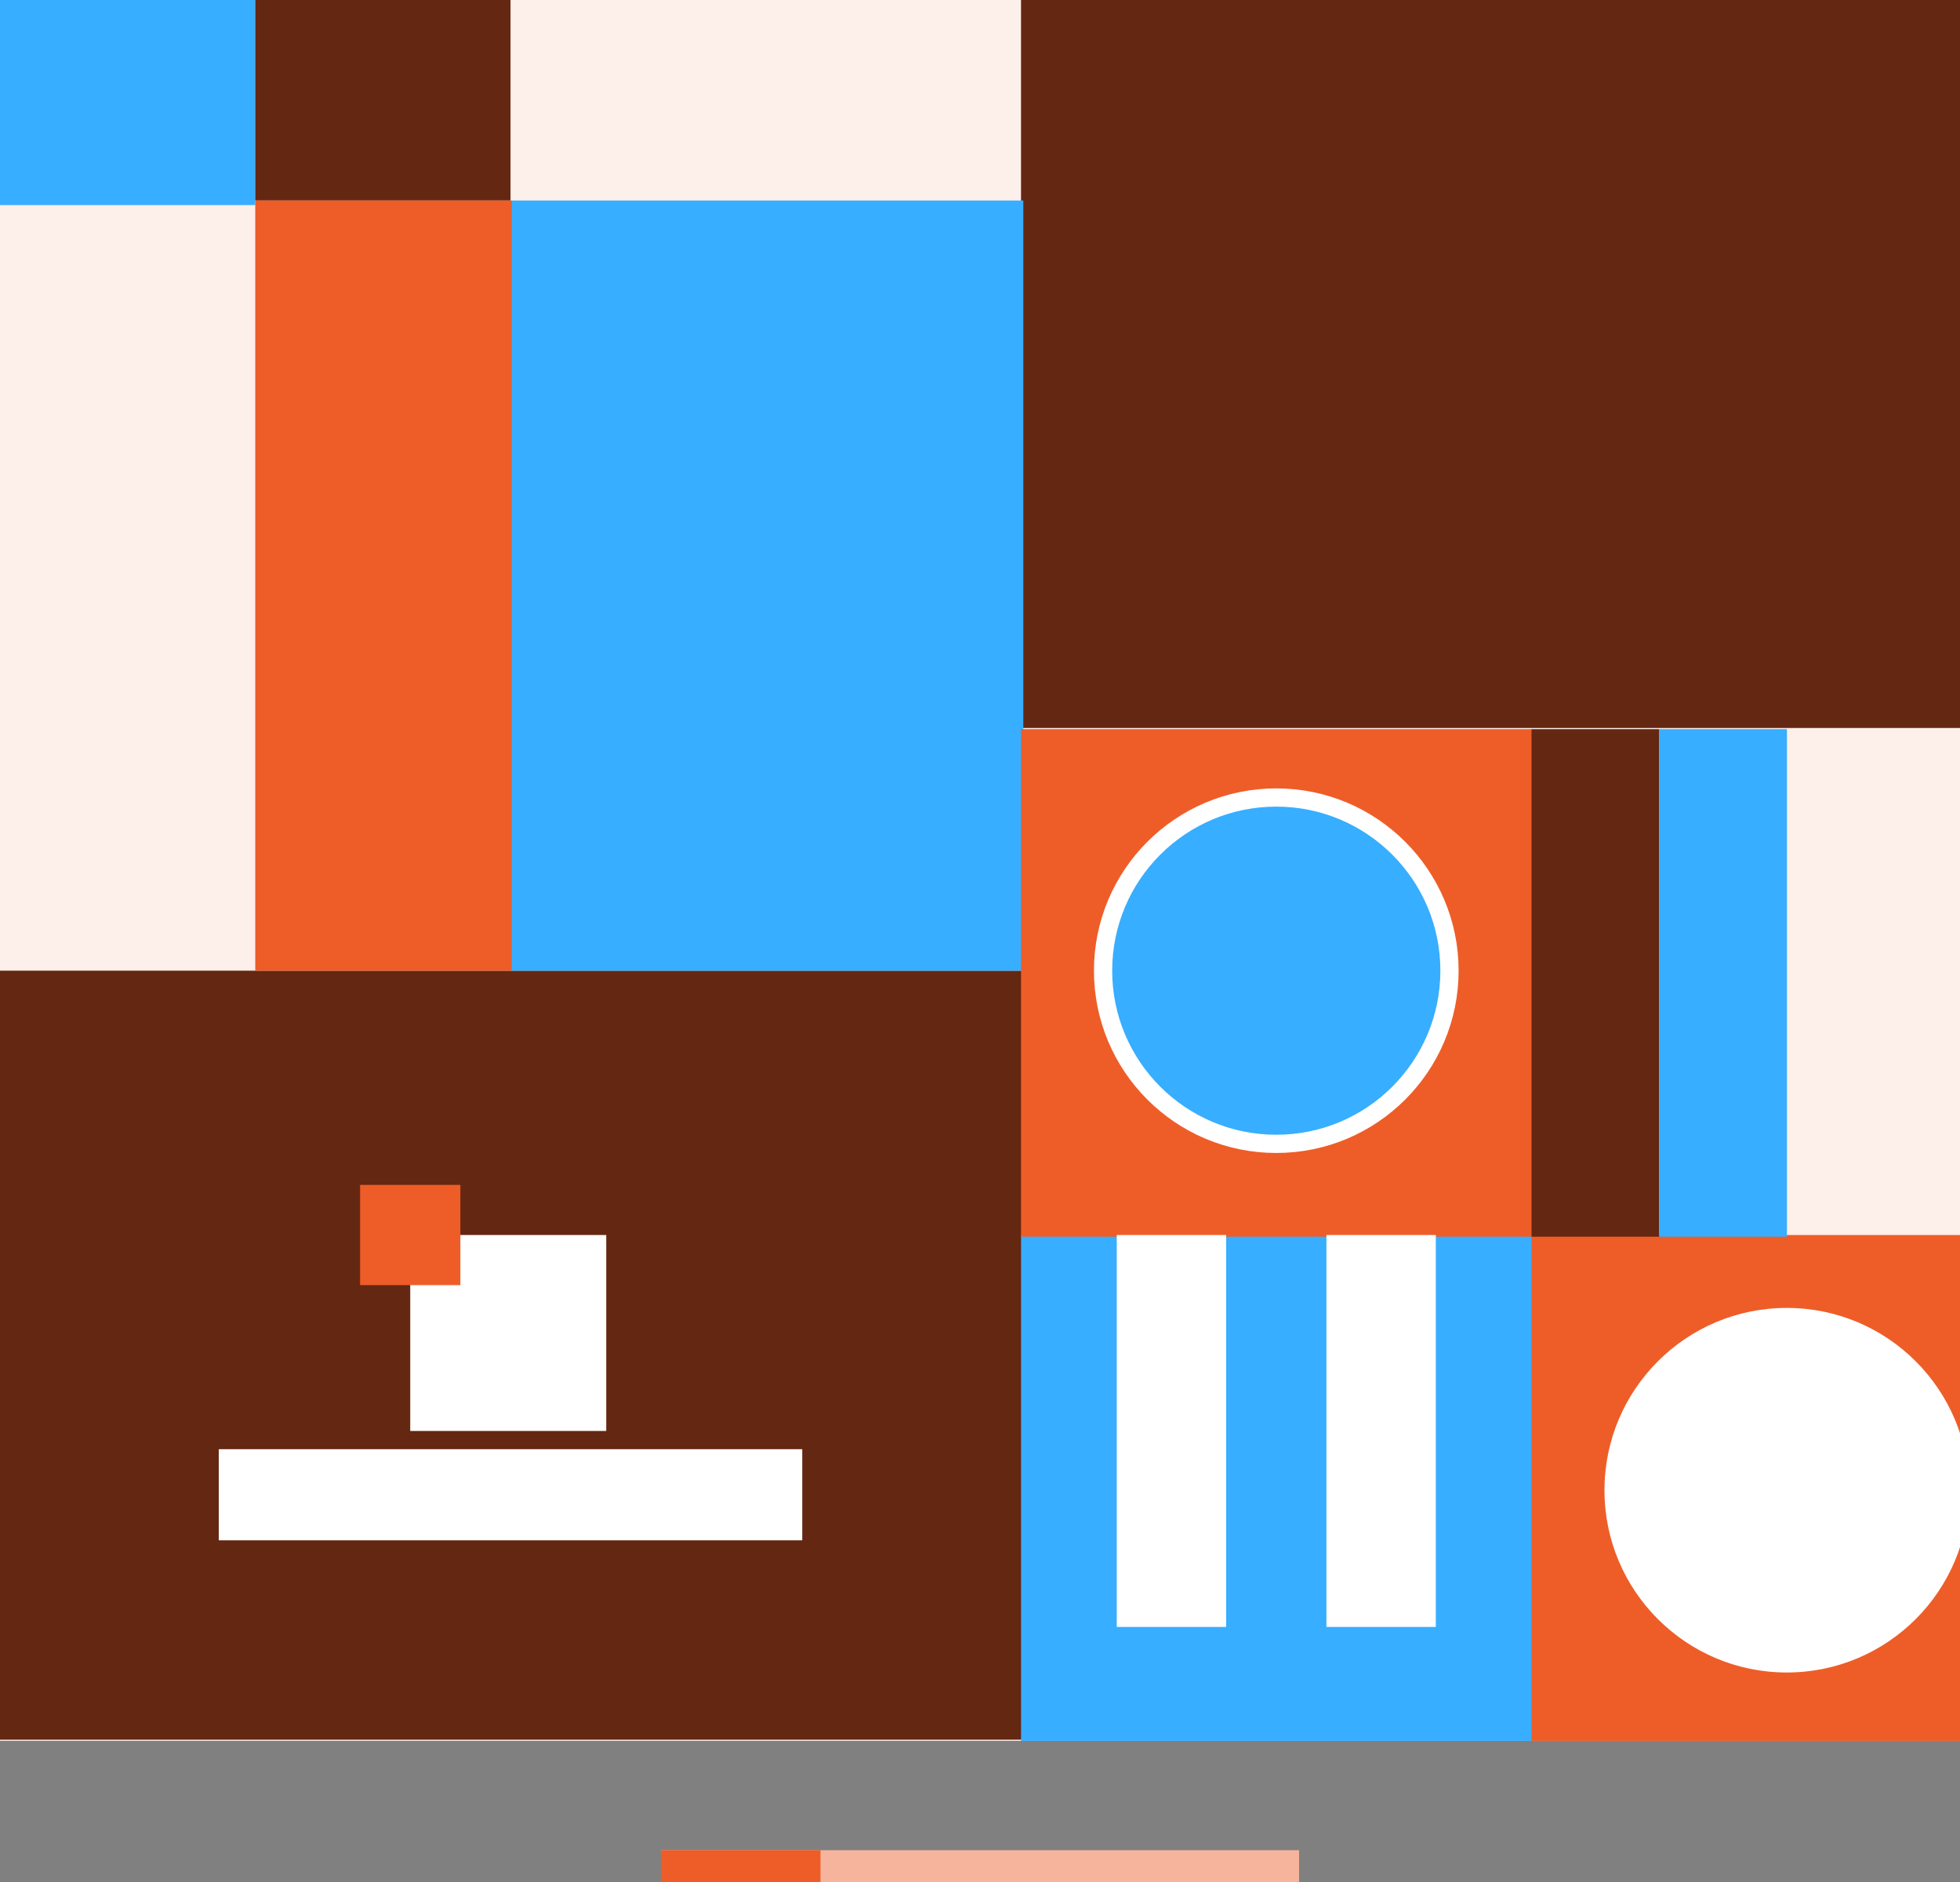 <svg width="430" height="413" viewBox="0 0 430 413" fill="none" xmlns="http://www.w3.org/2000/svg">
<rect x="0" y="0" width="430" height="413" fill="#808080" stroke="none"/>
<g clip-path="url(#clip0_612_2179)">
<rect width="430" height="413" transform="translate(0 -31)" fill="#FDEFEA"/>
<rect y="213" width="224.663" height="168.742" fill="#642711"/>
<rect x="224" y="-9" width="224.663" height="168.742" fill="#642711"/>
<rect y="-124" width="56" height="169" fill="#37AEFF"/>
<rect x="56" y="-125" width="56" height="169" fill="#642711"/>
<rect x="112" y="44" width="112.5" height="169" fill="#37AEFF"/>
<rect x="56" y="44" width="56.25" height="169" fill="#EE5D28"/>
<rect x="224" y="271" width="112.133" height="111.37" fill="#37AEFF"/>
<rect x="336" y="271" width="112.133" height="111.37" fill="#EE5D28"/>
<rect x="224" y="160" width="112.133" height="111.37" fill="#EE5D28"/>
<rect x="336" y="160" width="28.03" height="111.37" fill="#642711"/>
<rect x="245" y="271" width="24" height="86" fill="white"/>
<rect x="291" y="271" width="24" height="86" fill="white"/>
<rect x="364" y="160" width="28.03" height="111.37" fill="#37AEFF"/>
<rect x="90" y="271" width="43" height="43" fill="white"/>
<rect x="48" y="318" width="128" height="20" fill="white"/>
<rect x="79" y="260" width="22" height="22" fill="#EE5D28"/>
<circle cx="392" cy="327" r="40" fill="white"/>
<circle cx="280" cy="213" r="38" fill="#37AEFF" stroke="white" stroke-width="4"/>
</g>
<rect x="145" y="406" width="140" height="7" fill="#F7B49C"/>
<rect x="145" y="406" width="35" height="7" fill="#EE5D28"/>
<defs>
<clipPath id="clip0_612_2179">
<rect width="430" height="413" fill="white" transform="translate(0 -31)"/>
</clipPath>
</defs>
</svg>
